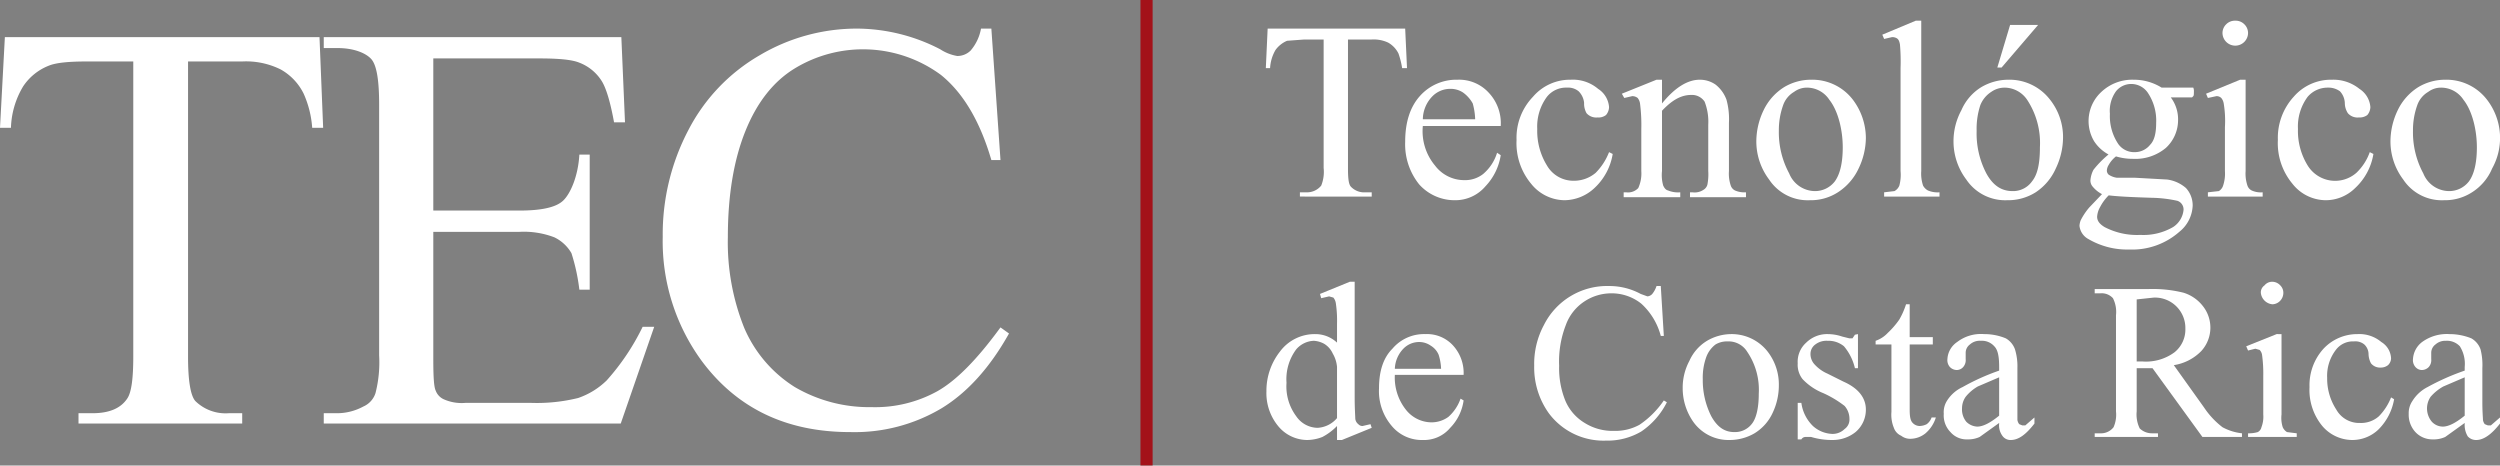 <svg xmlns="http://www.w3.org/2000/svg" viewBox="0 0 410.8 76.5"><rect x="0" y="0" width="410.8" height="76.5" fill="#808080" stroke="none"/><defs><style>.cls-1{fill:#fff;}.cls-2{fill:#a31219;}</style></defs><g id="Layer_2" data-name="Layer 2"><g id="Capa_1" data-name="Capa 1"><path class="cls-1" d="M230.9,4.7l.3,6.5h-.8a13.6,13.6,0,0,0-.6-2.4A4.2,4.2,0,0,0,228.1,7a5.6,5.6,0,0,0-2.8-.5h-3.8V27.6c0,1.7.1,2.7.5,3.1a3,3,0,0,0,2.4.9h1v.7H213.6v-.7h1a3,3,0,0,0,2.5-1.1,6,6,0,0,0,.4-2.9V6.5h-3.3l-2.7.2a4.5,4.5,0,0,0-1.9,1.5,6.6,6.6,0,0,0-.9,3H208l.3-6.5Z"/><path class="cls-1" d="M233.8,20.7a8.8,8.8,0,0,0,2,6.5,6,6,0,0,0,4.8,2.4,4.8,4.8,0,0,0,3.1-1,7.4,7.4,0,0,0,2.3-3.5l.6.4a9.5,9.5,0,0,1-2.5,5.1,6.5,6.5,0,0,1-5.1,2.3,7.8,7.8,0,0,1-5.8-2.6,10.5,10.5,0,0,1-2.3-7q0-4.8,2.4-7.5a8,8,0,0,1,6.2-2.7,6.6,6.6,0,0,1,5.1,2.1,7.3,7.3,0,0,1,2,5.5Zm0-1.1h8.6A10.9,10.9,0,0,0,242,17a5.5,5.5,0,0,0-1.6-1.8,3.7,3.7,0,0,0-2.1-.6,4.1,4.1,0,0,0-3,1.3,5.5,5.5,0,0,0-1.5,3.7"/><path class="cls-1" d="M265,25.3a9.8,9.8,0,0,1-3,5.6,7.3,7.3,0,0,1-4.9,2,7.1,7.1,0,0,1-5.5-2.7,10.4,10.4,0,0,1-2.4-7.2,9.7,9.7,0,0,1,2.7-7.1,8,8,0,0,1,6.2-2.8,6.4,6.4,0,0,1,4.5,1.5,3.9,3.9,0,0,1,1.8,3,2.1,2.1,0,0,1-.5,1.3,2,2,0,0,1-1.4.4,2.1,2.1,0,0,1-1.8-.7,3.2,3.2,0,0,1-.4-1.7,3.1,3.1,0,0,0-.9-1.9,2.7,2.7,0,0,0-1.9-.6,4,4,0,0,0-3.3,1.5,8.2,8.2,0,0,0-1.6,5.3,10.8,10.8,0,0,0,1.6,6,5,5,0,0,0,4.4,2.5,5.5,5.5,0,0,0,3.6-1.3,9.9,9.9,0,0,0,2.2-3.4Z"/><path class="cls-1" d="M273.1,17c2.1-2.6,4.2-3.9,6.2-3.9a4.5,4.5,0,0,1,2.6.8,5.6,5.6,0,0,1,1.8,2.5,12.1,12.1,0,0,1,.4,3.8v7.9a6.2,6.2,0,0,0,.3,2.4,1.4,1.4,0,0,0,.7.8,3.9,3.9,0,0,0,1.8.3v.8h-9.2v-.8h.4a2.6,2.6,0,0,0,1.8-.4,1.4,1.4,0,0,0,.7-1.1,8.7,8.7,0,0,0,.1-2V20.5a9.1,9.1,0,0,0-.6-3.8,2.5,2.5,0,0,0-2.2-1.1c-1.7,0-3.2.9-4.8,2.6v9.9a6.3,6.3,0,0,0,.2,2.4c.2.4.4.7.8.8a4.3,4.3,0,0,0,2,.3v.8h-9.3v-.8h.4a2.3,2.3,0,0,0,2-.7,5.8,5.8,0,0,0,.5-2.8V21.2a27.8,27.8,0,0,0-.2-4.1,1.9,1.9,0,0,0-.4-1,1.4,1.4,0,0,0-.9-.3l-1.3.3-.4-.7,5.7-2.3h.9V17Z"/><path class="cls-1" d="M297.6,13.1a8.4,8.4,0,0,1,6.8,3.2,10.5,10.5,0,0,1,2.2,6.4,11.8,11.8,0,0,1-1.2,5,9.3,9.3,0,0,1-3.4,3.9,8.2,8.2,0,0,1-4.6,1.3,7.6,7.6,0,0,1-6.7-3.4,10.4,10.4,0,0,1-2.1-6.3,11.9,11.9,0,0,1,1.2-5.1,9.1,9.1,0,0,1,3.4-3.8,8.6,8.6,0,0,1,4.4-1.2m-.7,1.3a3.5,3.5,0,0,0-2.1.7,4.1,4.1,0,0,0-1.8,2.2,12.2,12.2,0,0,0-.7,4.2,14.2,14.2,0,0,0,1.7,7,4.6,4.6,0,0,0,4.2,2.9,4.1,4.1,0,0,0,3.3-1.6c.8-1.1,1.3-2.9,1.3-5.6s-.7-5.9-2.2-7.8a4.4,4.4,0,0,0-3.7-2"/><path class="cls-1" d="M315.7,3.4V28.1a6.2,6.2,0,0,0,.3,2.4,2,2,0,0,0,.8.8,4.1,4.1,0,0,0,1.9.3v.7h-9.1v-.7l1.7-.2a1.8,1.8,0,0,0,.8-.9,6.9,6.9,0,0,0,.2-2.4V11.2a32.6,32.6,0,0,0-.1-3.9c-.1-.5-.2-.8-.5-1a1.5,1.5,0,0,0-.8-.2l-1.3.3-.3-.7,5.5-2.3Z"/><path class="cls-1" d="M330,13.1a8.4,8.4,0,0,1,6.8,3.2,9.9,9.9,0,0,1,2.2,6.3,11.9,11.9,0,0,1-1.2,5.1,9.1,9.1,0,0,1-3.3,3.9,8.5,8.5,0,0,1-4.7,1.3,7.7,7.7,0,0,1-6.7-3.4,10.4,10.4,0,0,1-2.1-6.3,10.7,10.7,0,0,1,1.3-5.1,8.3,8.3,0,0,1,3.3-3.8,8.8,8.8,0,0,1,4.4-1.2m-.6,1.3a3.8,3.8,0,0,0-2.2.7,4.6,4.6,0,0,0-1.8,2.2,12.5,12.5,0,0,0-.6,4.2,14.2,14.2,0,0,0,1.6,7c1.1,2,2.5,2.9,4.3,2.9a3.8,3.8,0,0,0,3.2-1.6c.9-1.1,1.3-2.9,1.3-5.6a12.9,12.9,0,0,0-2.1-7.8,4.5,4.5,0,0,0-3.7-2m5.5-10.3-6,7h-.7l2.1-7Z"/><path class="cls-1" d="M346.7,25.5a6.5,6.5,0,0,1-2.6-2.3,6.5,6.5,0,0,1,1.2-8.1,7.4,7.4,0,0,1,5.3-2,8.6,8.6,0,0,1,4.6,1.3h5.2a1.5,1.5,0,0,1,.1.7c0,.3,0,.6-.1.7s-.1.1-.2.2h-3.5a6,6,0,0,1,1.2,3.8,6.2,6.2,0,0,1-2,4.5,7.8,7.8,0,0,1-5.4,1.8,9.5,9.5,0,0,1-2.8-.4,4.7,4.7,0,0,0-1.2,1.4,1.9,1.9,0,0,0-.3.9.9.9,0,0,0,.3.7,3.2,3.2,0,0,0,1.3.5h2.9l5.4.3a5.9,5.9,0,0,1,3.1,1.4,4.2,4.2,0,0,1,1.1,2.9,5.8,5.8,0,0,1-2.2,4.3,11.7,11.7,0,0,1-8.2,2.9,12.6,12.6,0,0,1-6.7-1.7,2.8,2.8,0,0,1-1.5-2.2,2.9,2.9,0,0,1,.2-.9,10.6,10.6,0,0,1,1.4-2.1l2.1-2.2a4.9,4.9,0,0,1-1.5-1.2,1.5,1.5,0,0,1-.4-1.1,4.5,4.5,0,0,1,.5-1.7,16.4,16.4,0,0,1,2.7-2.7m-.2,6.9a7.7,7.7,0,0,0-1.4,1.9,3.7,3.7,0,0,0-.5,1.6c0,.7.4,1.2,1.2,1.7a11.5,11.5,0,0,0,5.9,1.3,9.7,9.7,0,0,0,5.4-1.3,3.8,3.8,0,0,0,1.7-2.8,1.5,1.5,0,0,0-1-1.5,21.2,21.2,0,0,0-4.2-.5c-3.1-.1-5.5-.2-7.1-.4m3.7-18.3a3.2,3.2,0,0,0-2.5,1.2,5.5,5.5,0,0,0-1,3.7,8.2,8.2,0,0,0,1.4,5,3.2,3.2,0,0,0,2.7,1.3,3.2,3.2,0,0,0,2.5-1.2c.7-.7,1-1.9,1-3.6a8.2,8.2,0,0,0-1.4-5,3.3,3.3,0,0,0-2.7-1.4"/><path class="cls-1" d="M369,13.1v15a6.2,6.2,0,0,0,.3,2.4,1.4,1.4,0,0,0,.7.8,3.6,3.6,0,0,0,1.8.3v.7h-9v-.7l1.8-.2a1.6,1.6,0,0,0,.7-.9,6.2,6.2,0,0,0,.3-2.4V20.9a17.5,17.5,0,0,0-.2-3.9,1.9,1.9,0,0,0-.4-.9,1.1,1.1,0,0,0-.8-.3l-1.4.3-.3-.7,5.6-2.3Zm-1.7-9.7a2,2,0,0,1,1.5.6,2,2,0,0,1,.6,1.4,2.1,2.1,0,1,1-4.2,0,2,2,0,0,1,.6-1.4,2,2,0,0,1,1.5-.6"/><path class="cls-1" d="M390,25.3a9.8,9.8,0,0,1-3,5.6,6.9,6.9,0,0,1-4.8,2,7,7,0,0,1-5.5-2.7,10.4,10.4,0,0,1-2.4-7.2,10,10,0,0,1,2.6-7.1,8.1,8.1,0,0,1,6.3-2.8,6.8,6.8,0,0,1,4.5,1.5,3.9,3.9,0,0,1,1.8,3,2.1,2.1,0,0,1-.5,1.3,2.1,2.1,0,0,1-1.4.4,2.1,2.1,0,0,1-1.8-.7,3.1,3.1,0,0,1-.5-1.7,3,3,0,0,0-.8-1.9,3.2,3.2,0,0,0-2-.6,4.3,4.3,0,0,0-3.3,1.5,8.2,8.2,0,0,0-1.6,5.3,10.8,10.8,0,0,0,1.6,6,5.3,5.3,0,0,0,8,1.2,8.7,8.7,0,0,0,2.2-3.4Z"/><path class="cls-1" d="M401.8,13.1a8.4,8.4,0,0,1,6.8,3.2,10.3,10.3,0,0,1,.9,11.4,8.5,8.5,0,0,1-3.3,3.9,8.2,8.2,0,0,1-4.6,1.3,7.6,7.6,0,0,1-6.7-3.4,10.4,10.4,0,0,1-2.1-6.3,11.9,11.9,0,0,1,1.2-5.1,9.1,9.1,0,0,1,3.4-3.8,8.6,8.6,0,0,1,4.4-1.2m-.7,1.3a3.5,3.5,0,0,0-2.1.7,4.1,4.1,0,0,0-1.8,2.2,12.2,12.2,0,0,0-.7,4.2,14.2,14.2,0,0,0,1.7,7,4.6,4.6,0,0,0,4.2,2.9,4.1,4.1,0,0,0,3.3-1.6c.8-1.1,1.3-2.9,1.3-5.6s-.7-5.9-2.2-7.8a4.4,4.4,0,0,0-3.7-2"/><path class="cls-1" d="M219.7,70a9.4,9.4,0,0,1-2.4,1.8,7,7,0,0,1-2.5.5,6.2,6.2,0,0,1-4.7-2.2,8.5,8.5,0,0,1-2-5.8,10.4,10.4,0,0,1,2.2-6.5,7.1,7.1,0,0,1,5.8-2.9,5.2,5.2,0,0,1,3.6,1.4V53.2a19.3,19.3,0,0,0-.2-3.4,1.9,1.9,0,0,0-.4-.9l-.7-.2-1.3.3-.2-.7,4.9-2h.8v19c0,1.9.1,3.1.1,3.5a1.3,1.3,0,0,0,.5.9.9.9,0,0,0,.7.3l1.3-.3.2.6-4.9,2h-.8V70Zm0-1.3V60.3a5.2,5.2,0,0,0-.7-2.2,3.6,3.6,0,0,0-1.4-1.6,4.1,4.1,0,0,0-1.7-.5,4,4,0,0,0-2.9,1.4,8.2,8.2,0,0,0-1.6,5.5,8.2,8.2,0,0,0,1.6,5.5,4.3,4.3,0,0,0,3.5,1.9,4.5,4.5,0,0,0,3.2-1.6"/><path class="cls-1" d="M229.2,61.6a8.5,8.5,0,0,0,1.8,5.7,5.4,5.4,0,0,0,4.2,2.1,4.7,4.7,0,0,0,2.8-.9,7.1,7.1,0,0,0,2-3l.5.3a8,8,0,0,1-2.2,4.5,5.6,5.6,0,0,1-4.5,2,6.4,6.4,0,0,1-5.1-2.3,8.8,8.8,0,0,1-2.1-6.2c0-2.8.7-5,2.2-6.5a6.8,6.8,0,0,1,5.4-2.4,5.8,5.8,0,0,1,4.5,1.8,6.7,6.7,0,0,1,1.8,4.9Zm0-1h7.6a8.8,8.8,0,0,0-.4-2.3,3.2,3.2,0,0,0-1.3-1.5,3.3,3.3,0,0,0-1.9-.6,3.6,3.6,0,0,0-2.6,1.1,5,5,0,0,0-1.4,3.3"/><path class="cls-1" d="M272.9,47l.5,8.2h-.5a10.9,10.9,0,0,0-3.2-5.3,7.8,7.8,0,0,0-5-1.7,8,8,0,0,0-4.3,1.3,7.8,7.8,0,0,0-3.1,3.9,16.5,16.5,0,0,0-1.1,6.7,14.2,14.2,0,0,0,1,5.7,7.8,7.8,0,0,0,3.2,3.7,8.6,8.6,0,0,0,4.8,1.3,8.2,8.2,0,0,0,4.2-1,14.9,14.9,0,0,0,4-4l.5.3a12.6,12.6,0,0,1-4.2,4.8,10.9,10.9,0,0,1-5.8,1.5,11.2,11.2,0,0,1-9.4-4.5,12.9,12.9,0,0,1-2.4-7.8,13.5,13.5,0,0,1,1.6-6.7A11.6,11.6,0,0,1,264.4,47a10.8,10.8,0,0,1,5.2,1.3l1.1.4a1.2,1.2,0,0,0,.8-.4,4,4,0,0,0,.7-1.3Z"/><path class="cls-1" d="M284.4,54.9a7.5,7.5,0,0,1,6,2.8,8.8,8.8,0,0,1,1.9,5.6,10.5,10.5,0,0,1-1,4.5,7.7,7.7,0,0,1-3,3.4,8.1,8.1,0,0,1-4.1,1.1,7.1,7.1,0,0,1-5.9-2.9,9.6,9.6,0,0,1-1.8-5.6,9.3,9.3,0,0,1,1.1-4.5,7.3,7.3,0,0,1,2.9-3.3,7.9,7.9,0,0,1,3.9-1.1m-.5,1.2a3.7,3.7,0,0,0-2,.5,4.6,4.6,0,0,0-1.5,2,9.9,9.9,0,0,0-.6,3.7,13.1,13.1,0,0,0,1.4,6.1c1,1.8,2.2,2.6,3.8,2.6a3.5,3.5,0,0,0,2.9-1.4c.7-.9,1.1-2.6,1.1-4.9a11.1,11.1,0,0,0-1.9-6.9,3.6,3.6,0,0,0-3.2-1.7"/><path class="cls-1" d="M305.3,54.9v5.6h-.5a8.6,8.6,0,0,0-1.8-3.6,4,4,0,0,0-2.7-.9,3,3,0,0,0-2,.6,1.9,1.9,0,0,0-.8,1.5,2.5,2.5,0,0,0,.6,1.7,6.2,6.2,0,0,0,2.2,1.6l2.6,1.3c2.5,1.1,3.7,2.7,3.7,4.6a4.8,4.8,0,0,1-1.7,3.7,6,6,0,0,1-3.8,1.3,11.8,11.8,0,0,1-3.5-.5h-.9a.8.8,0,0,0-.7.4h-.6V66.2h.6a6.5,6.5,0,0,0,1.9,3.8,5,5,0,0,0,3.2,1.3,2.8,2.8,0,0,0,2-.8,1.9,1.9,0,0,0,.8-1.7,3.2,3.2,0,0,0-.8-2.1,17.3,17.3,0,0,0-3.5-2.1,9.6,9.6,0,0,1-3.4-2.3,3.8,3.8,0,0,1-.8-2.6,4.2,4.2,0,0,1,1.4-3.4,4.9,4.9,0,0,1,3.6-1.4,7.4,7.4,0,0,1,2.3.4l1.2.3h.5l.4-.6Z"/><path class="cls-1" d="M313.8,50v5.4h3.8v1.2h-3.8V67.3c0,1.1.1,1.8.5,2.2a1.6,1.6,0,0,0,1.1.5,2.7,2.7,0,0,0,1.2-.3,2.3,2.3,0,0,0,.8-1.1h.7a5.6,5.6,0,0,1-1.7,2.6,4,4,0,0,1-2.4.9,2.4,2.4,0,0,1-1.6-.5,2.2,2.2,0,0,1-1.2-1.3,5.6,5.6,0,0,1-.4-2.6V56.6h-2.6V56a4.9,4.9,0,0,0,2-1.3,13.7,13.7,0,0,0,1.9-2.2,12.6,12.6,0,0,0,1.1-2.5Z"/><path class="cls-1" d="M328.5,69.5l-3.2,2.3a4.5,4.5,0,0,1-2,.4,3.5,3.5,0,0,1-2.8-1.2,3.9,3.9,0,0,1-1.1-3,3.5,3.5,0,0,1,.5-2.1,6,6,0,0,1,2.6-2.3,36.5,36.5,0,0,1,6-2.7v-.6c0-1.7-.2-2.8-.8-3.4a2.7,2.7,0,0,0-2.2-.9,2.4,2.4,0,0,0-1.8.6A1.7,1.7,0,0,0,323,58v1a1.7,1.7,0,0,1-.4,1.3,1.4,1.4,0,0,1-1.1.5,1.6,1.6,0,0,1-1.1-.5A1.7,1.7,0,0,1,320,59a3.6,3.6,0,0,1,1.6-2.8,6.4,6.4,0,0,1,4.4-1.3,9.2,9.2,0,0,1,3.6.7,3.4,3.4,0,0,1,1.5,1.8,9.5,9.5,0,0,1,.4,3.1V69a1.5,1.5,0,0,0,.3.7l.5.2h.5l1.5-1.3v1c-1.4,1.8-2.6,2.7-3.9,2.7a1.6,1.6,0,0,1-1.3-.6,2.9,2.9,0,0,1-.6-2.1m0-1.2V62L325,63.5a7.1,7.1,0,0,0-2,1.7,3.3,3.3,0,0,0-.6,1.9,3.2,3.2,0,0,0,.7,2.2,2.7,2.7,0,0,0,1.8.8q1.4,0,3.6-1.8"/><path class="cls-1" d="M368.4,71.8h-6.5l-8.2-11.3h-2.6v7.1a5.2,5.2,0,0,0,.5,2.8,2.9,2.9,0,0,0,2.1.8h.9v.6H344.2v-.6h.9a2.6,2.6,0,0,0,2.2-1,5.1,5.1,0,0,0,.4-2.6V51.8a5,5,0,0,0-.5-2.8,2.5,2.5,0,0,0-2.1-.8h-.9v-.7H353a20.9,20.9,0,0,1,5.8.6,6.4,6.4,0,0,1,3.1,2.1,5.7,5.7,0,0,1-.2,7.5,8,8,0,0,1-4.5,2.3l5,7a13.5,13.5,0,0,0,3,3.2,8.6,8.6,0,0,0,3.2,1v.6ZM351.1,59.4h1a7.9,7.9,0,0,0,5.2-1.5,4.8,4.8,0,0,0,1.8-3.9,5,5,0,0,0-5.2-5.1l-2.8.3V59.4Z"/><path class="cls-1" d="M374.9,54.9V68.1a5,5,0,0,0,.2,2.1,1.8,1.8,0,0,0,.7.8l1.6.2v.6h-8v-.6A5.1,5.1,0,0,0,371,71a1.2,1.2,0,0,0,.6-.8,4.8,4.8,0,0,0,.3-2.1V61.8a22.8,22.8,0,0,0-.2-3.5,1.5,1.5,0,0,0-.4-.8l-.7-.2-1.2.3-.3-.7,5-2Zm-1.5-8.6a1.8,1.8,0,0,1,1.3.6,1.7,1.7,0,0,1,.5,1.2,1.9,1.9,0,0,1-.5,1.3,1.8,1.8,0,0,1-1.3.6,2.1,2.1,0,0,1-1.9-1.9,1.4,1.4,0,0,1,.6-1.2,1.6,1.6,0,0,1,1.3-.6"/><path class="cls-1" d="M393.4,65.6a9.2,9.2,0,0,1-2.6,5,6.2,6.2,0,0,1-4.3,1.7,6.5,6.5,0,0,1-4.9-2.3,9.3,9.3,0,0,1-2.1-6.4,8.9,8.9,0,0,1,2.3-6.3,7.6,7.6,0,0,1,5.6-2.4,5.6,5.6,0,0,1,3.9,1.3,3.3,3.3,0,0,1,1.6,2.7,1.6,1.6,0,0,1-.5,1.1,1.9,1.9,0,0,1-1.2.4,1.9,1.9,0,0,1-1.6-.7,3.4,3.4,0,0,1-.4-1.5,2.2,2.2,0,0,0-.7-1.6,2.3,2.3,0,0,0-1.7-.5,3.5,3.5,0,0,0-2.9,1.3,7,7,0,0,0-1.5,4.7,9.3,9.3,0,0,0,1.5,5.2,4.3,4.3,0,0,0,3.9,2.2,4.4,4.4,0,0,0,3.1-1.1,9.2,9.2,0,0,0,2-3.1Z"/><path class="cls-1" d="M405,69.5l-3.2,2.3a4.6,4.6,0,0,1-2.1.4,3.8,3.8,0,0,1-2.8-1.2,4.2,4.2,0,0,1-1.1-3,3.5,3.5,0,0,1,.6-2.1,6.3,6.3,0,0,1,2.5-2.3,38.6,38.6,0,0,1,6.1-2.7v-.6a5.4,5.4,0,0,0-.8-3.4,2.9,2.9,0,0,0-2.3-.9,2.4,2.4,0,0,0-1.7.6,1.7,1.7,0,0,0-.7,1.4v1a1.7,1.7,0,0,1-.4,1.3,1.6,1.6,0,0,1-1.1.5,1.4,1.4,0,0,1-1.1-.5,1.7,1.7,0,0,1-.4-1.3,3.8,3.8,0,0,1,1.5-2.8,6.9,6.9,0,0,1,4.5-1.3,9.6,9.6,0,0,1,3.6.7,3.4,3.4,0,0,1,1.5,1.8,10.4,10.4,0,0,1,.3,3.1v5.6c0,1.6.1,2.6.1,2.9a1.5,1.5,0,0,0,.3.7l.5.2h.5l1.5-1.3v1q-2.1,2.7-3.9,2.7a1.8,1.8,0,0,1-1.4-.6,3.6,3.6,0,0,1-.5-2.1m0-1.2V62l-3.5,1.5a7.7,7.7,0,0,0-2.1,1.7,3.4,3.4,0,0,0,.2,4.1,2.5,2.5,0,0,0,1.8.8q1.4,0,3.6-1.8"/><path class="cls-1" d="M52.5,6.1,53.1,21H51.3a16.5,16.5,0,0,0-1.4-5.6,9.2,9.2,0,0,0-3.8-4,12.8,12.8,0,0,0-6.3-1.3H30.9V58.6c0,3.9.4,6.4,1.2,7.3a7.1,7.1,0,0,0,5.5,2h2.2v1.7H12.9V67.9h2.3q4.1,0,5.7-2.4c.7-1,1-3.3,1-6.9V10.1H14.3c-3,0-5.1.2-6.3.7a9,9,0,0,0-4.2,3.4,14,14,0,0,0-2,6.8H0L.8,6.1Z"/><path class="cls-1" d="M71.2,9.6v25H85.3c3.6,0,6-.5,7.2-1.6s2.5-4,2.7-7.6h1.7V47.6H95.2a31.8,31.8,0,0,0-1.3-6A6.5,6.5,0,0,0,91.1,39a14,14,0,0,0-5.8-.9H71.2V59c0,2.9.1,4.6.4,5.2a2.5,2.5,0,0,0,1.3,1.4,7.2,7.2,0,0,0,3.6.6H87.2a28.4,28.4,0,0,0,7.8-.8,12.5,12.5,0,0,0,4.7-2.9,38.1,38.1,0,0,0,5.9-8.8h1.9L102,69.6H53.2V67.9h2.3a9.1,9.1,0,0,0,4.2-1.1,3.6,3.6,0,0,0,2-2.2,20.4,20.4,0,0,0,.6-6.2V17.2c0-4-.4-6.5-1.3-7.5s-2.9-1.8-5.5-1.8H53.2V6.1h48.9l.6,14h-1.8c-.6-3.3-1.3-5.7-2.1-6.9a7.5,7.5,0,0,0-3.6-2.9c-1.2-.5-3.4-.7-6.6-.7Z"/><path class="cls-1" d="M162.9,4.7l1.5,21.6h-1.5c-1.9-6.5-4.7-11.1-8.3-14a21.6,21.6,0,0,0-24.1-1c-3.4,2.1-6.1,5.5-8,10.2S119.6,32,119.6,39a37.8,37.8,0,0,0,2.7,14.9,21.4,21.4,0,0,0,8.3,9.7,24.2,24.2,0,0,0,12.6,3.3A21.1,21.1,0,0,0,154,64.3c3.2-1.8,6.6-5.3,10.4-10.5l1.4,1q-4.7,8.4-11.1,12.3a27.9,27.9,0,0,1-15,3.9c-10.5,0-18.6-3.9-24.4-11.7a33.3,33.3,0,0,1-6.4-20.4,36.8,36.8,0,0,1,4.2-17.5A30.2,30.2,0,0,1,124.8,9.1,31.3,31.3,0,0,1,141,4.7a30,30,0,0,1,13.5,3.4,7.3,7.3,0,0,0,2.8,1.1,3.1,3.1,0,0,0,2.2-.9,7.6,7.6,0,0,0,1.7-3.6Z"/><rect class="cls-2" x="187.4" width="2" height="76.48"/></g></g></svg>